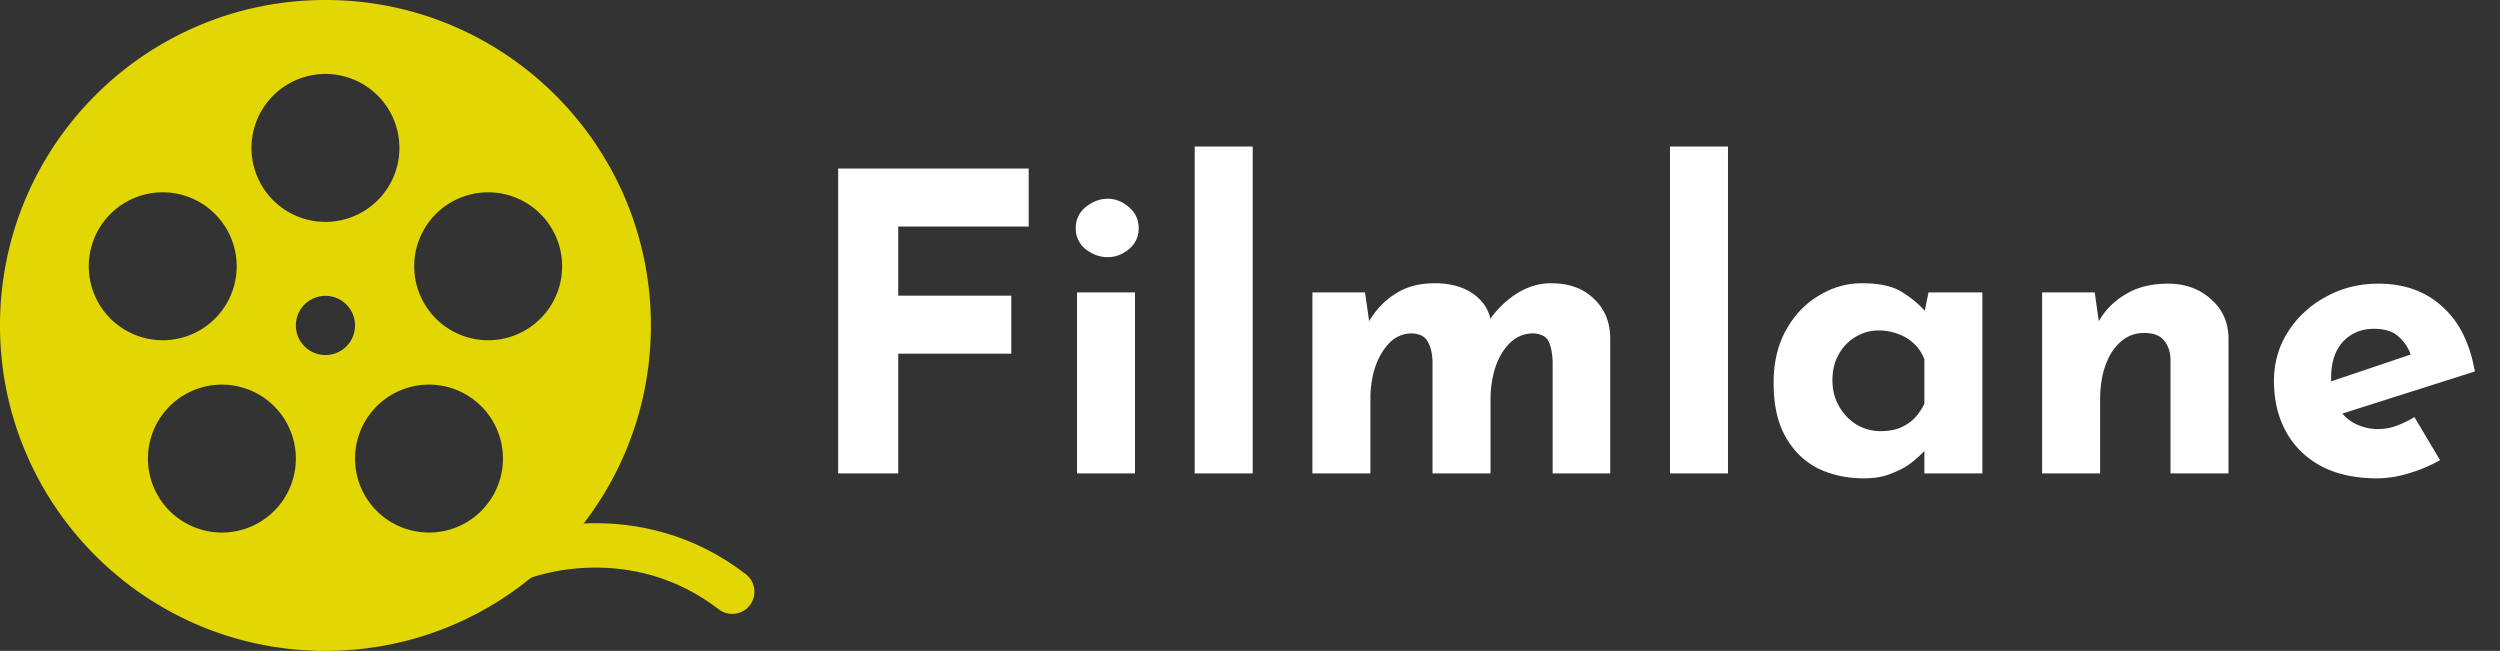 <svg width="169" height="44" fill="none" xmlns="http://www.w3.org/2000/svg"><rect width="100%" height="100%" fill="#333333" stroke="none"/><path d="M56.66 11.392h12.88v3.92h-8.82v4.676h7.644v3.92H60.72V32h-4.06V11.392Zm16.145 8.372h3.92V32h-3.92V19.764Zm-.084-4.34c0-.579.224-1.055.672-1.428.467-.373.961-.56 1.484-.56s.999.187 1.428.56c.448.373.672.85.672 1.428 0 .579-.224 1.055-.672 1.428-.43.355-.905.532-1.428.532-.523 0-1.017-.177-1.484-.532a1.777 1.777 0 0 1-.672-1.428Zm8.041-5.516h3.92V32h-3.92V9.908Zm11.513 9.856.308 2.156-.056-.168c.486-.821 1.092-1.456 1.82-1.904.728-.467 1.606-.7 2.632-.7.672 0 1.26.093 1.764.28.523.187.962.467 1.316.84.355.355.597.821.728 1.4l-.14.028a6.547 6.547 0 0 1 1.876-1.848c.747-.467 1.521-.7 2.324-.7 1.213 0 2.175.345 2.884 1.036.728.672 1.101 1.55 1.12 2.632V32h-3.892v-7.56c-.019-.541-.103-.98-.252-1.316-.149-.355-.495-.55-1.036-.588-.635 0-1.176.224-1.624.672-.429.43-.756.99-.98 1.68a7.157 7.157 0 0 0-.308 2.1V32h-3.92v-7.56c-.019-.541-.121-.98-.308-1.316-.168-.355-.523-.55-1.064-.588a2.09 2.09 0 0 0-1.568.672c-.41.43-.728.98-.952 1.652a7.053 7.053 0 0 0-.308 2.072V32h-3.92V19.764h3.556Zm20.616-9.856h3.92V32h-3.92V9.908ZM126 32.336c-1.139 0-2.175-.224-3.108-.672-.915-.467-1.643-1.176-2.184-2.128-.541-.952-.812-2.165-.812-3.64 0-1.381.28-2.576.84-3.584.56-1.008 1.297-1.783 2.212-2.324.915-.56 1.885-.84 2.912-.84 1.213 0 2.128.205 2.744.616.635.392 1.157.83 1.568 1.316l-.168.476.364-1.792h3.64V32h-3.92v-2.66l.308.84c-.037 0-.149.112-.336.336a7.613 7.613 0 0 1-.84.756c-.355.28-.803.523-1.344.728-.523.224-1.148.336-1.876.336Zm1.12-3.192c.467 0 .887-.065 1.26-.196.373-.15.7-.355.98-.616.28-.28.523-.625.728-1.036V24.3a2.617 2.617 0 0 0-.672-1.036 2.87 2.87 0 0 0-1.064-.672 3.594 3.594 0 0 0-1.372-.252c-.56 0-1.083.15-1.568.448-.467.28-.84.672-1.12 1.176-.28.504-.42 1.083-.42 1.736s.149 1.241.448 1.764c.299.523.691.933 1.176 1.232a3.13 3.13 0 0 0 1.624.448Zm14.483-9.38.308 2.184-.056-.196a4.943 4.943 0 0 1 1.82-1.848c.784-.485 1.746-.728 2.884-.728 1.158 0 2.119.345 2.884 1.036.784.672 1.186 1.55 1.204 2.632V32h-3.92v-7.7c-.018-.541-.168-.97-.448-1.288-.261-.336-.709-.504-1.344-.504-.597 0-1.12.196-1.568.588-.448.392-.793.924-1.036 1.596-.242.672-.364 1.447-.364 2.324V32h-3.92V19.764h3.556Zm19.089 12.572c-1.493 0-2.762-.28-3.808-.84-1.026-.56-1.81-1.335-2.352-2.324-.541-.99-.812-2.128-.812-3.416 0-1.232.318-2.343.952-3.332a6.873 6.873 0 0 1 2.548-2.352c1.064-.597 2.25-.896 3.556-.896 1.755 0 3.192.513 4.312 1.54 1.139 1.008 1.876 2.473 2.212 4.396l-9.52 3.024-.868-2.128 6.888-2.324-.812.364a2.775 2.775 0 0 0-.812-1.26c-.373-.373-.942-.56-1.708-.56-.578 0-1.092.14-1.54.42-.429.261-.765.644-1.008 1.148-.224.485-.336 1.064-.336 1.736 0 .765.14 1.41.42 1.932.28.504.663.887 1.148 1.148a3.373 3.373 0 0 0 1.624.392c.43 0 .84-.075 1.232-.224.411-.15.812-.345 1.204-.588l1.736 2.912a9.825 9.825 0 0 1-2.128.896 7.406 7.406 0 0 1-2.128.336Z" fill="#fff"/><path fill-rule="evenodd" clip-rule="evenodd" d="M44 22c0 12.15-9.85 22-22 22S0 34.15 0 22 9.85 0 22 0s22 9.85 22 22Zm-28-4a5 5 0 1 1-10 0 5 5 0 0 1 10 0Zm-1 18a5 5 0 1 0 0-10 5 5 0 0 0 0 10Zm19-5a5 5 0 1 1-10 0 5 5 0 0 1 10 0Zm-1-8a5 5 0 1 0 0-10 5 5 0 0 0 0 10Zm-6-13a5 5 0 1 1-10 0 5 5 0 0 1 10 0Zm-5 14a2 2 0 1 0 0-4 2 2 0 0 0 0 4Z" fill="#E2D703"/><path d="M33.5 38.5c2-1.333 9.5-3.5 16 1.5" stroke="#E2D703" stroke-width="3" stroke-linecap="round" stroke-linejoin="round"/></svg>